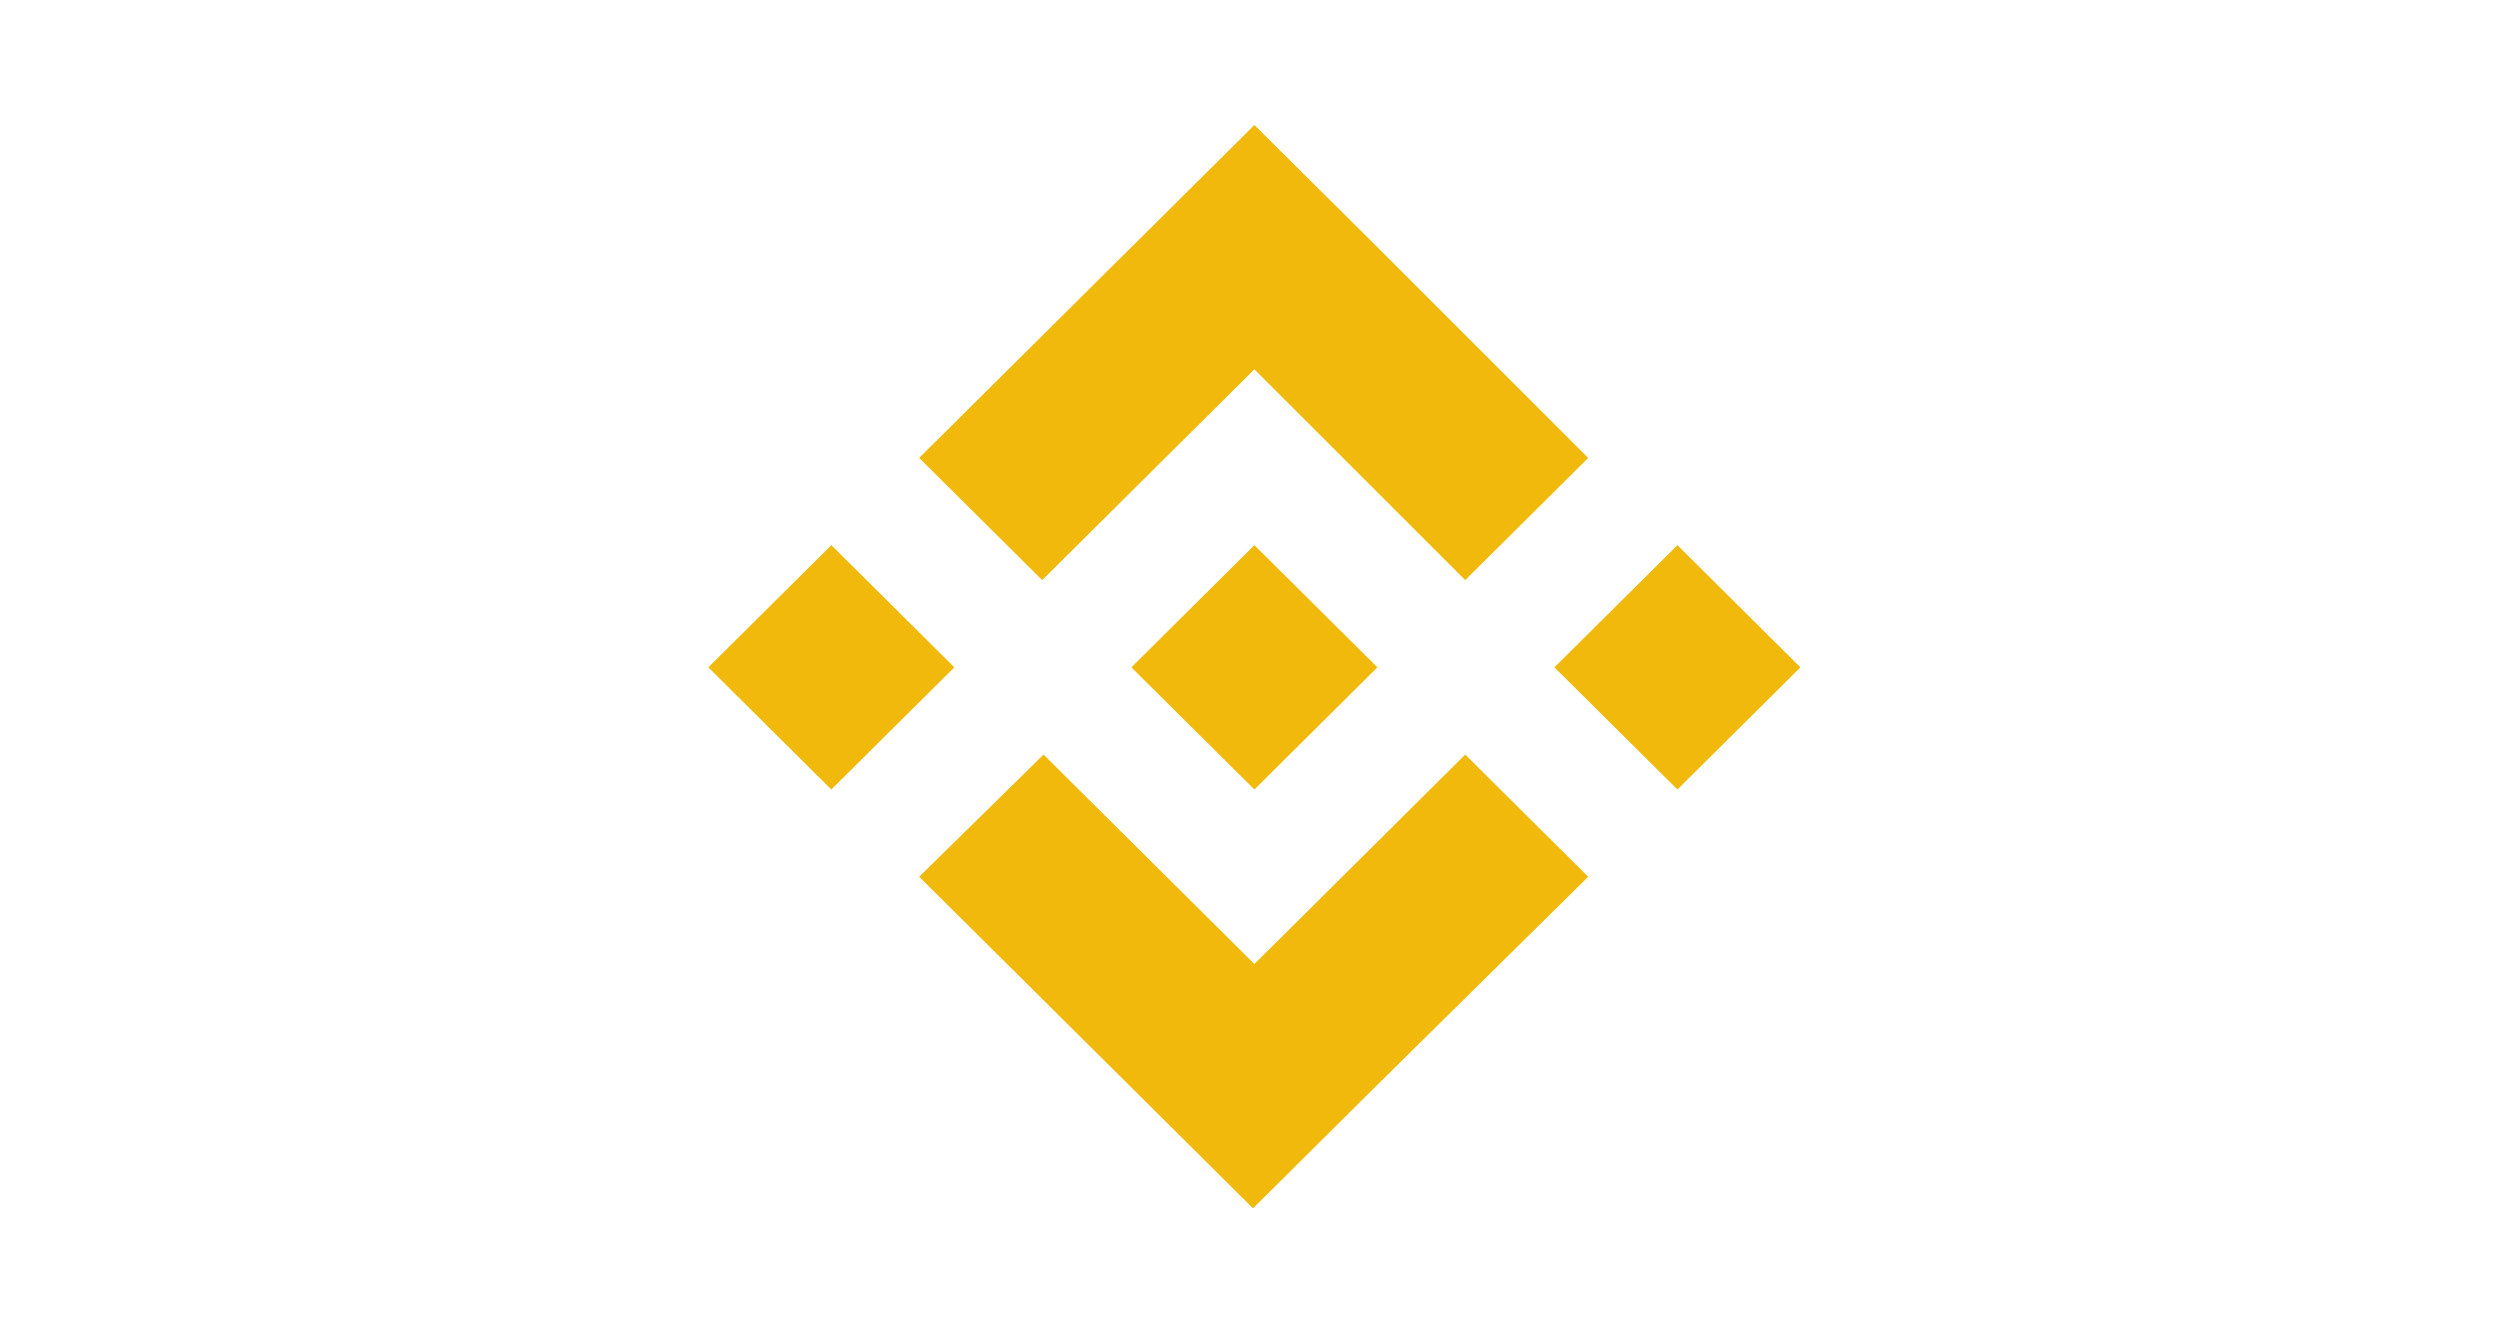 <svg width="60" height="32" viewBox="0 0 60 32" fill="none" xmlns="http://www.w3.org/2000/svg">
<path d="M22.904 16.016L19.952 18.948L17 16.016L19.952 13.084L22.904 16.016ZM30.105 8.864L35.165 13.922L38.117 10.99L33.057 5.932L30.105 3L27.153 5.932L22.06 10.99L25.012 13.922L30.105 8.864ZM40.258 13.084L37.306 16.016L40.258 18.948L43.21 16.016L40.258 13.084ZM30.105 23.136L25.045 18.11L22.06 21.042L27.121 26.068L30.072 29L33.024 26.068L38.117 21.042L35.165 18.11L30.105 23.136ZM30.105 18.948L33.057 16.016L30.105 13.084L27.153 16.016L30.105 18.948Z" fill="#F0B90B"/>
</svg>
